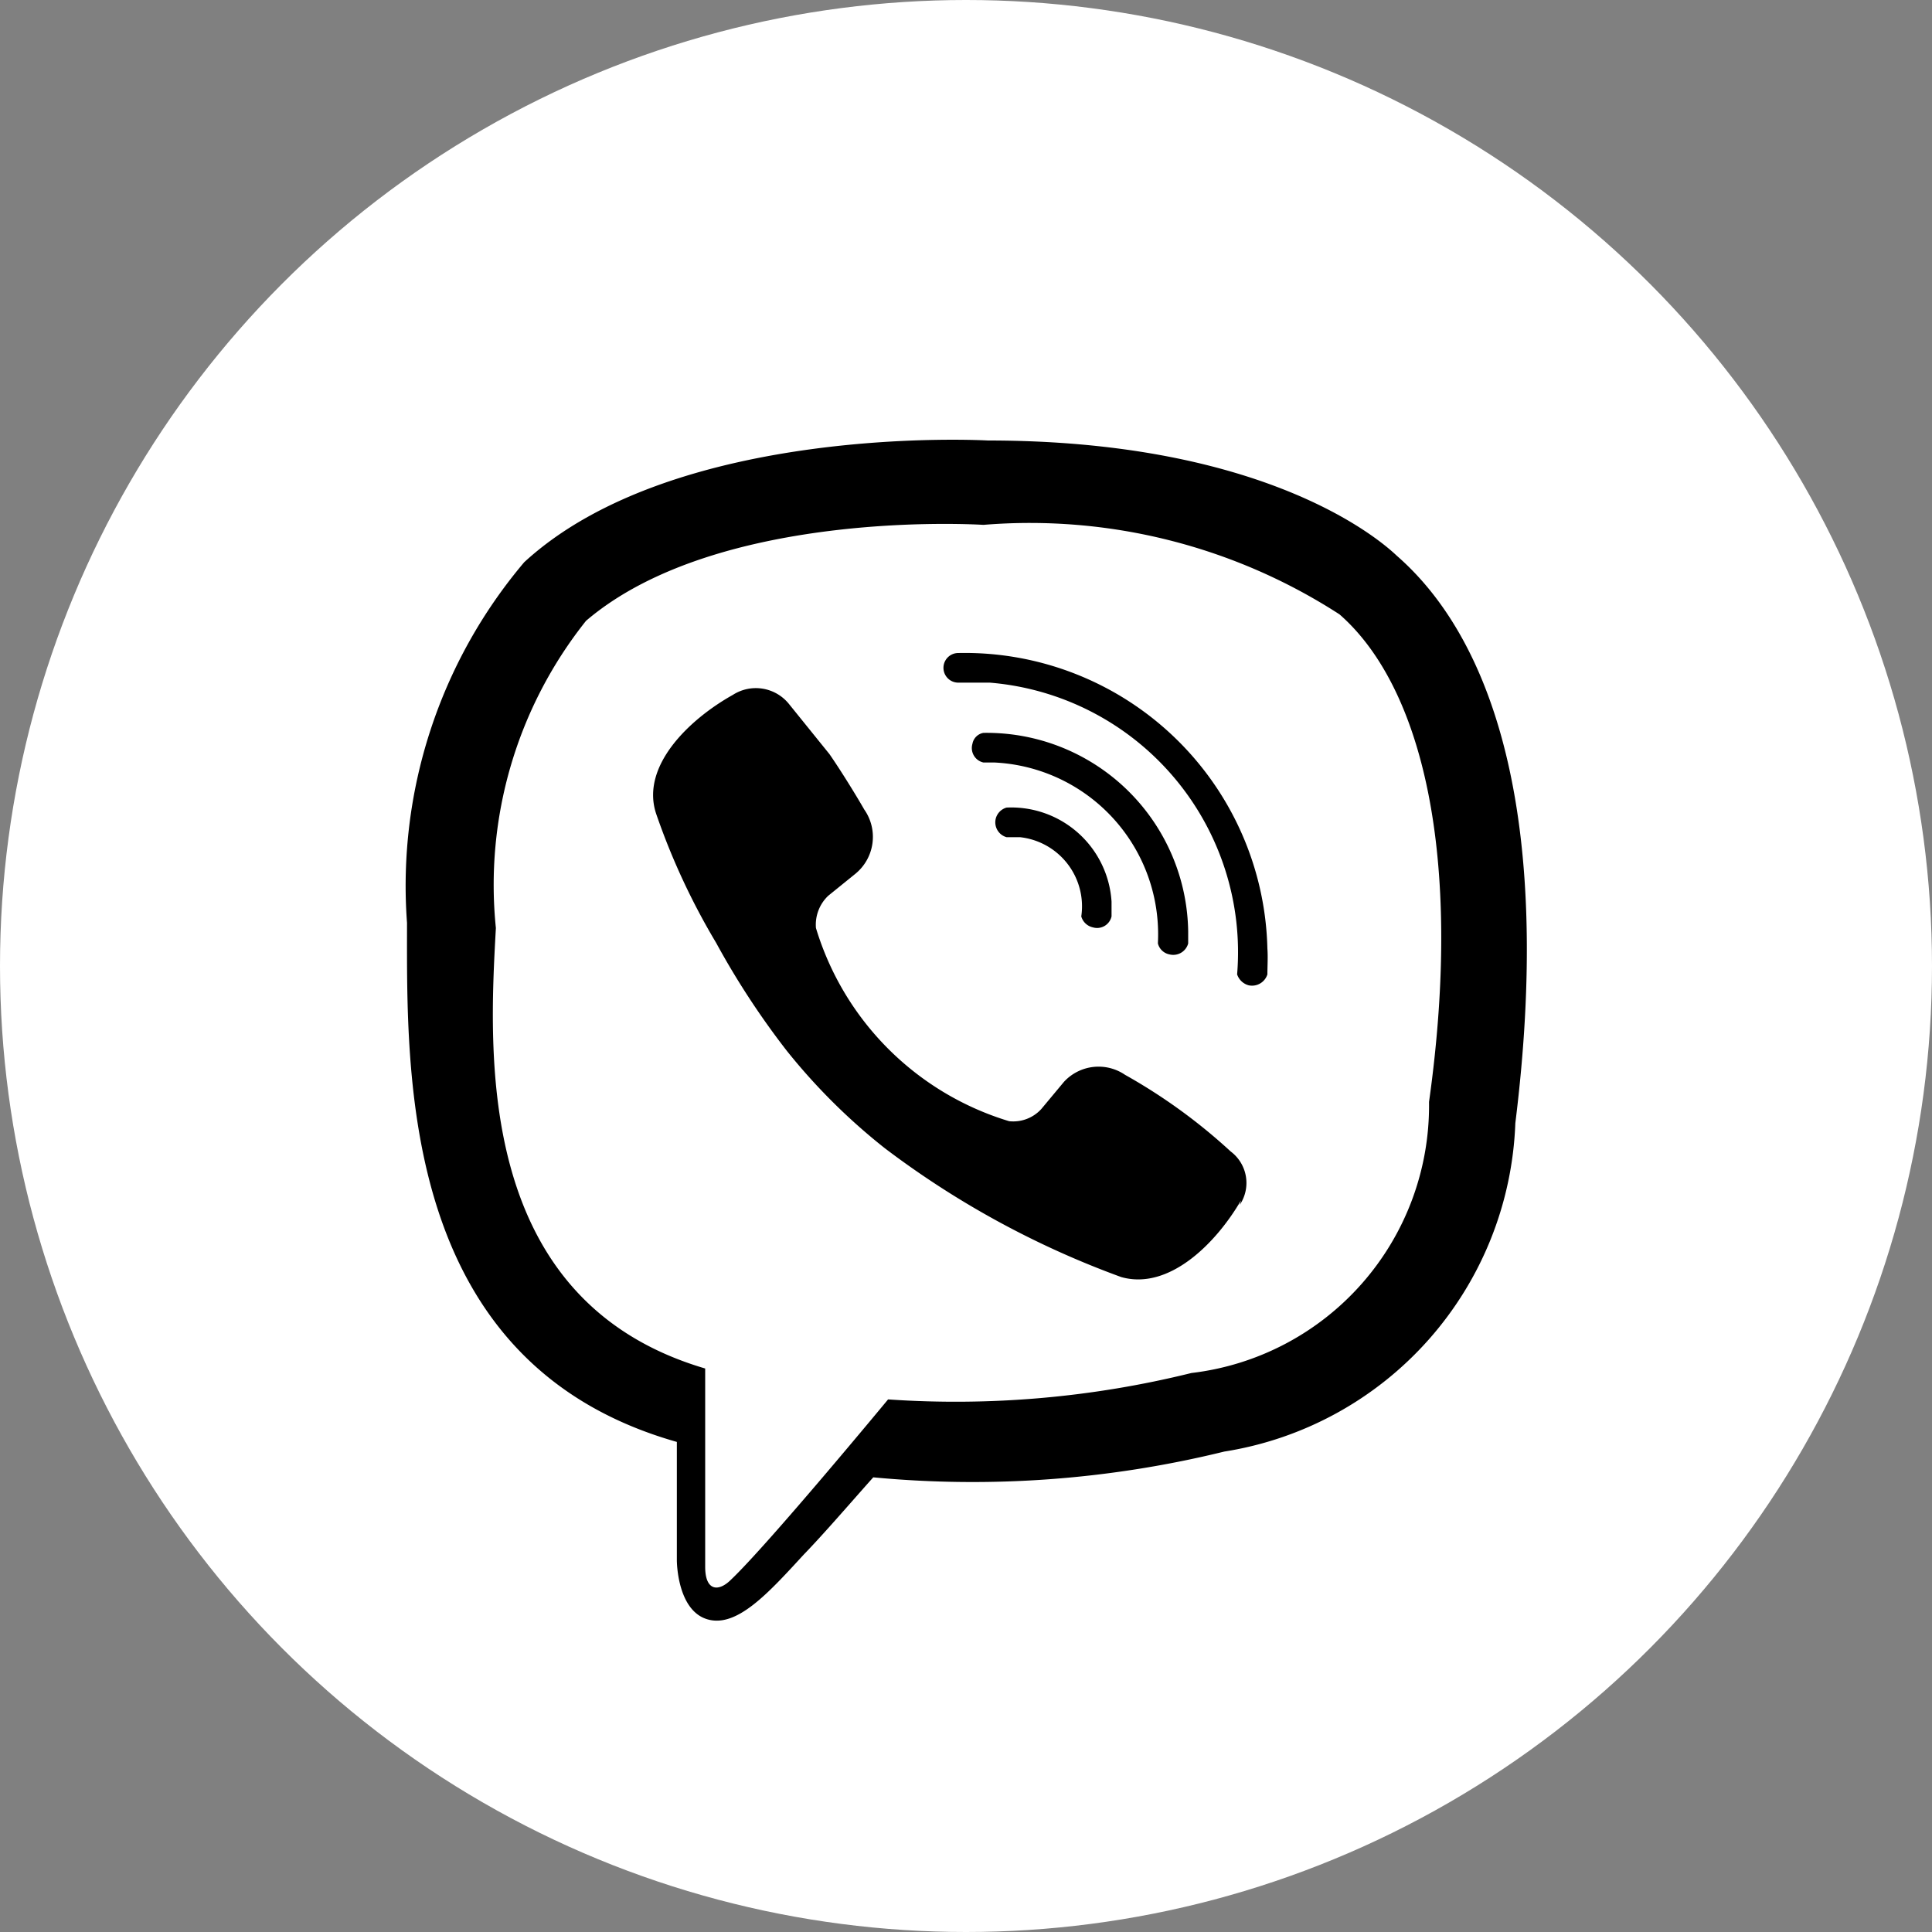 <svg xmlns="http://www.w3.org/2000/svg" viewBox="0 0 30 30"><rect x="0" y="0" width="30" height="30" fill="#808080" stroke="none"/><defs><style>.cls-1{fill:#fff;}</style></defs><title>soc-vb-w</title><g id="Слой_2" data-name="Слой 2"><g id="Слой_1-2" data-name="Слой 1"><g id="Слой_1-2-2" data-name="Слой 1-2"><circle class="cls-1" cx="15" cy="15" r="15"/><path d="M21.69,8.63c-.41-.39-2.24-1.79-6.35-1.79,0,0-4.84-.28-7.2,1.89a7.78,7.78,0,0,0-1.82,5.6c0,2.38-.11,6.84,4.19,8.06h0v1.84s0,.76.46.91.95-.39,1.51-1c.32-.33.74-.82,1.08-1.2a16.38,16.38,0,0,0,5.45-.4,5.36,5.36,0,0,0,4.52-5.1C24.1,12.86,23.26,10,21.69,8.63Zm.5,8.5a4.18,4.18,0,0,1-3.69,4.19,15.25,15.25,0,0,1-4.71.41s-1.86,2.25-2.44,2.8c-.19.19-.4.18-.4-.2V21.25h0C7.38,20.2,7.59,16.4,7.7,14.41A6.58,6.58,0,0,1,9.1,9.64c2.06-1.76,6.17-1.49,6.17-1.49A8.85,8.85,0,0,1,20.8,9.54c1.27,1.11,1.93,3.72,1.39,7.57Zm-4.93-2.9a.23.23,0,0,1-.29.17.24.24,0,0,1-.18-.17A1.08,1.08,0,0,0,15.84,13h-.21a.24.24,0,0,1-.17-.28.24.24,0,0,1,.17-.18A1.56,1.56,0,0,1,17.26,14Zm.72.41a2.67,2.67,0,0,0-2.54-2.8h-.17a.23.23,0,0,1-.17-.29.21.21,0,0,1,.17-.17,3.13,3.13,0,0,1,3.18,3.08v.19a.24.24,0,0,1-.29.17.23.23,0,0,1-.18-.17Zm1.7.49a.25.25,0,0,1-.29.17.26.26,0,0,1-.18-.17,4.2,4.2,0,0,0-3.84-4.53h-.49a.23.23,0,0,1,0-.46,4.7,4.7,0,0,1,4.8,4.59C19.69,14.86,19.68,15,19.68,15.13Zm-.41,3.51h0c-.39.67-1.12,1.4-1.86,1.19h0a14,14,0,0,1-3.67-2,9.44,9.44,0,0,1-1.52-1.51,12.45,12.45,0,0,1-1.1-1.68,10.68,10.68,0,0,1-.93-2c-.25-.74.51-1.47,1.19-1.85h0a.66.66,0,0,1,.87.14l.63.78c.18.26.42.65.54.86a.74.74,0,0,1-.14,1l-.42.34a.62.62,0,0,0-.19.5,4.49,4.49,0,0,0,3,3,.59.59,0,0,0,.5-.19l.35-.42a.73.73,0,0,1,.95-.11,8.69,8.69,0,0,1,1.64,1.19.61.61,0,0,1,.14.83Z"/></g></g></g></svg>